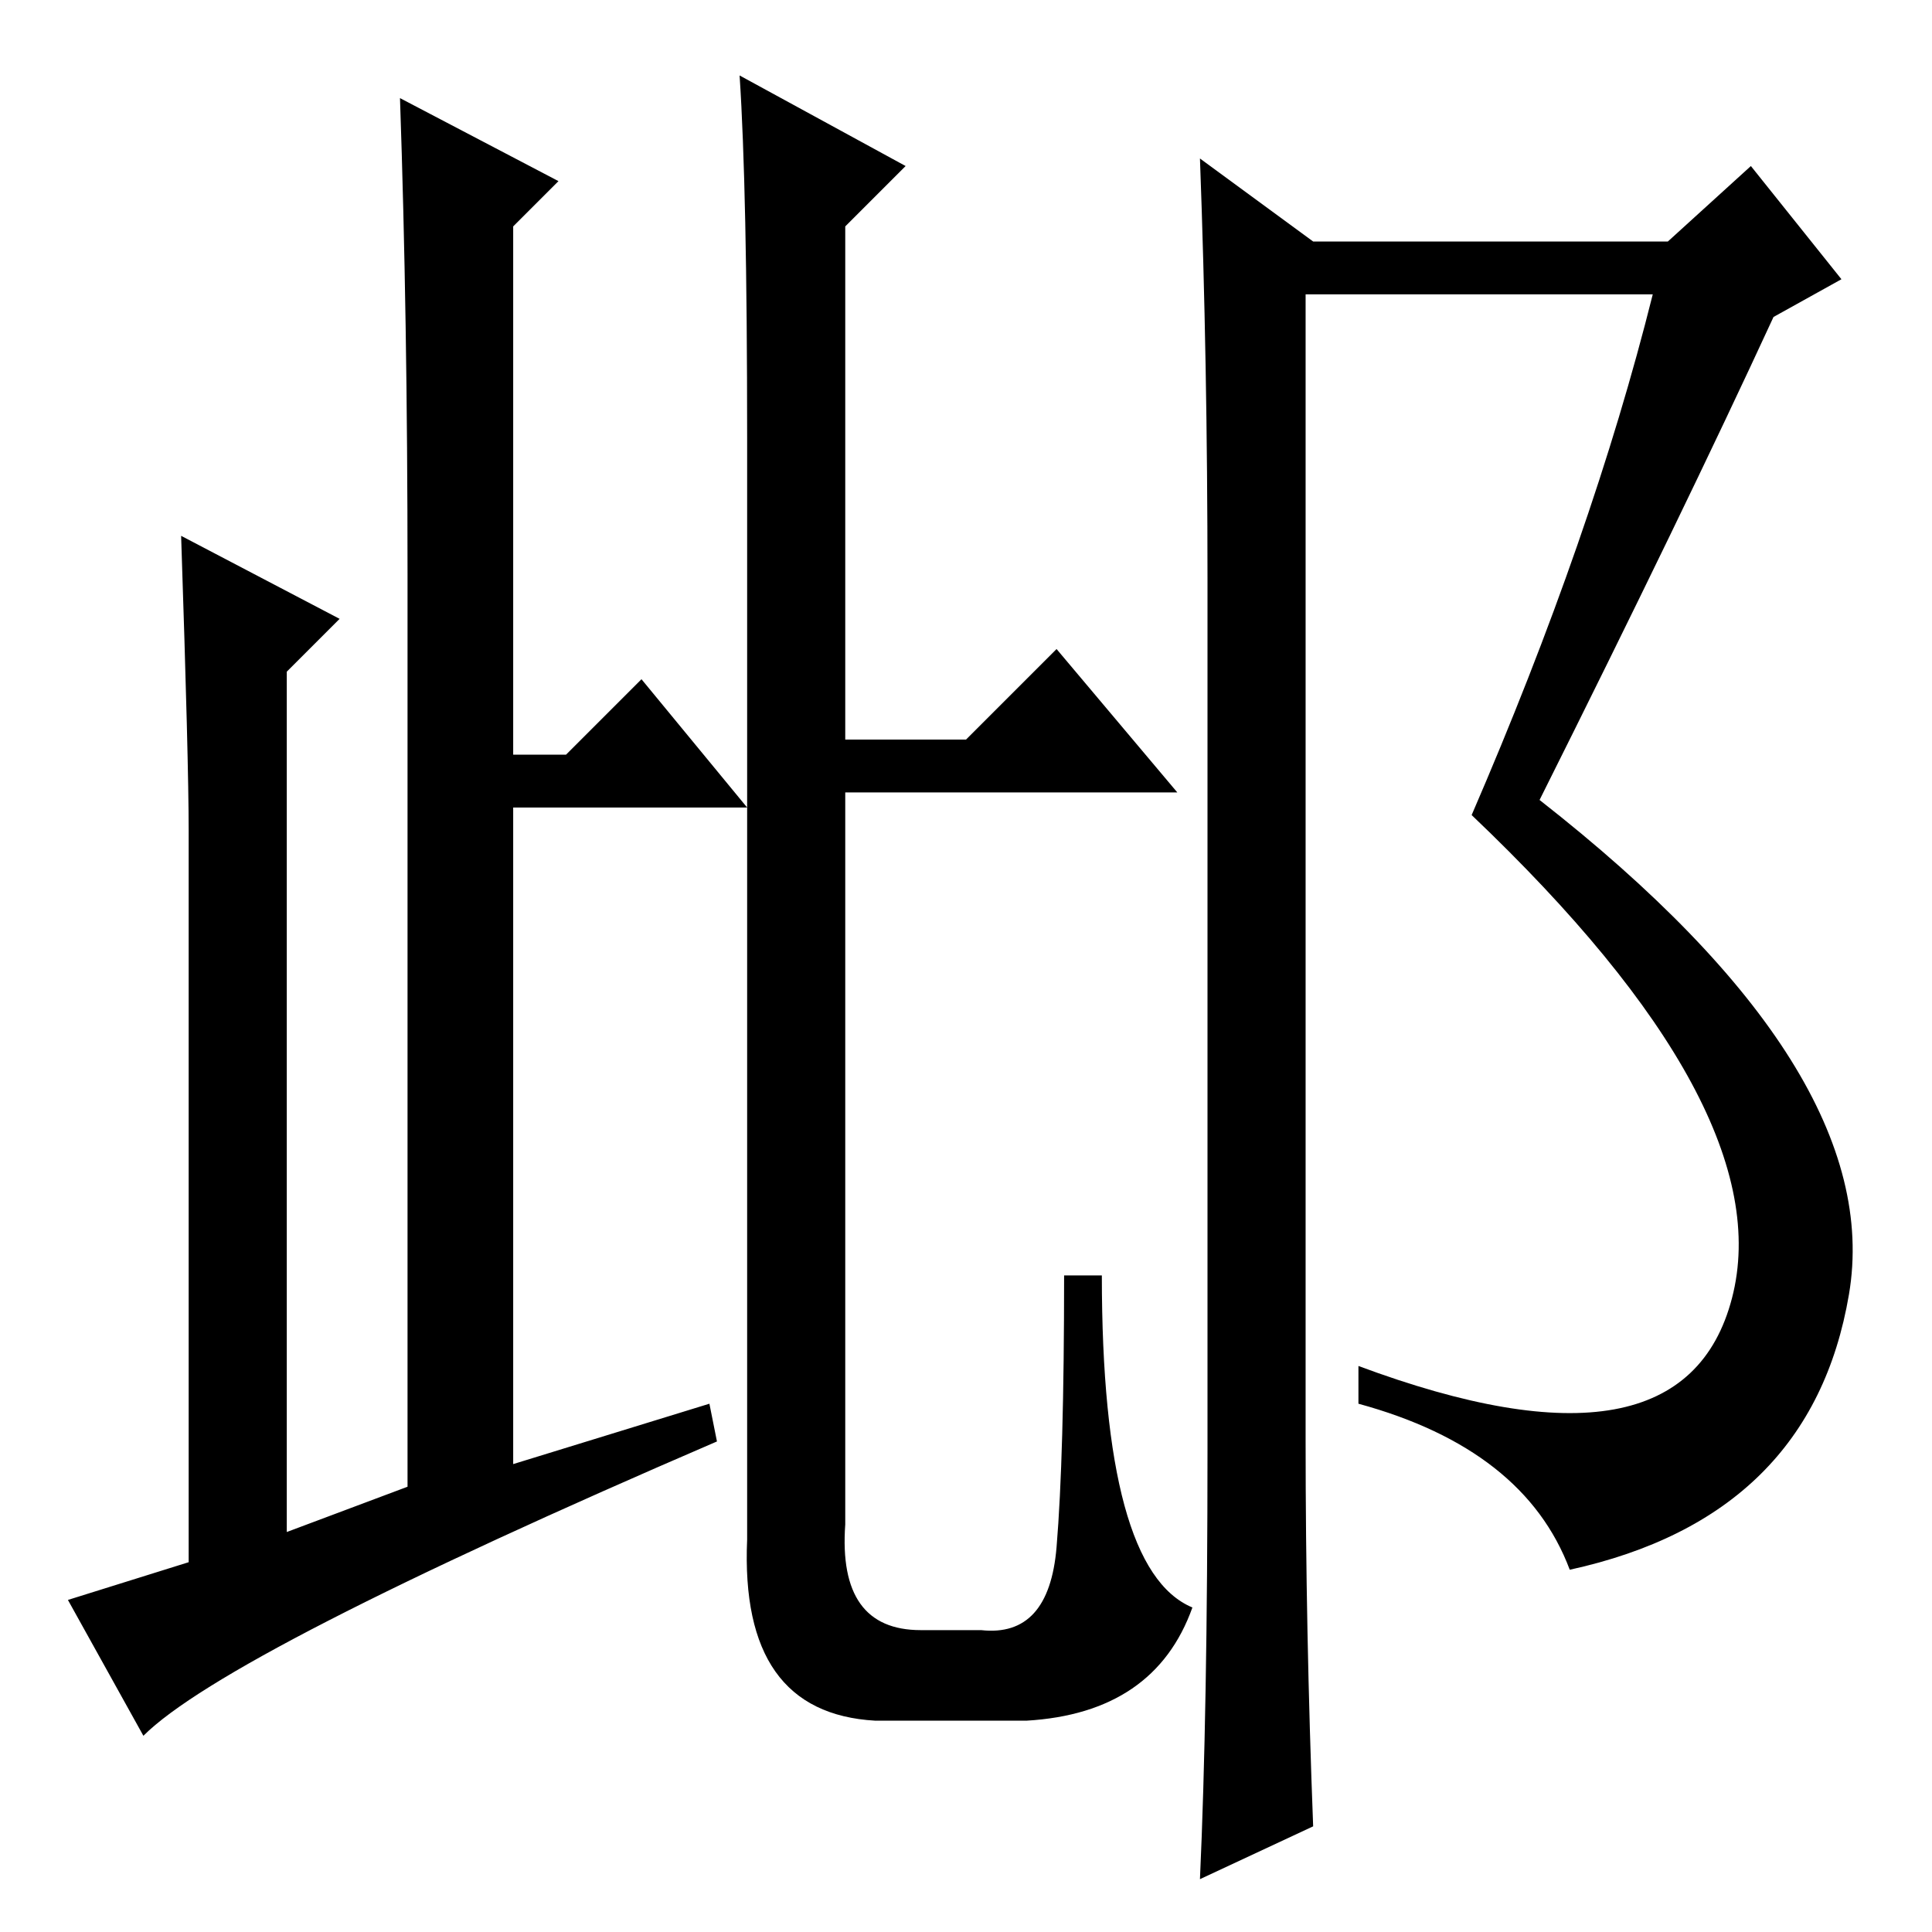 <?xml version="1.0" standalone="no"?>
<!DOCTYPE svg PUBLIC "-//W3C//DTD SVG 1.1//EN" "http://www.w3.org/Graphics/SVG/1.1/DTD/svg11.dtd" >
<svg xmlns="http://www.w3.org/2000/svg" xmlns:xlink="http://www.w3.org/1999/xlink" version="1.1" viewBox="0 -36 256 256">
  <g transform="matrix(1 0 0 -1 0 220)">
   <path fill="currentColor"
d="M160 64v115q0 29 -1 56l15 -11h47l11 10l12 -15l-9 -5q-12 -26 -31 -64q46 -36 41 -65.5t-37 -36.5q-6 16 -28 22v5q43 -16 49.5 9t-34.5 64q16 37 24 69h-46v-152q0 -25 1 -51l-15 -7q1 22 1 57zM54 180q0 34 -1 63l21 -11l-6 -6v-70h7l10 10l14 -17h-31v-87l26 8l1 -5
q-65 -28 -76 -39l-10 18l16 5v97q0 9 -1 39l21 -11l-7 -7v-114l16 6v121zM99 198q0 33 -1 48l22 -12l-8 -8v-68h16l12 12l16 -19h-44v-97q-1 -14 10 -14h8q9 -1 10 11t1 36h5q0 -39 12 -44q-5 -14 -22 -15h-20q-18 1 -17 24v146z" />
  </g>

</svg>

